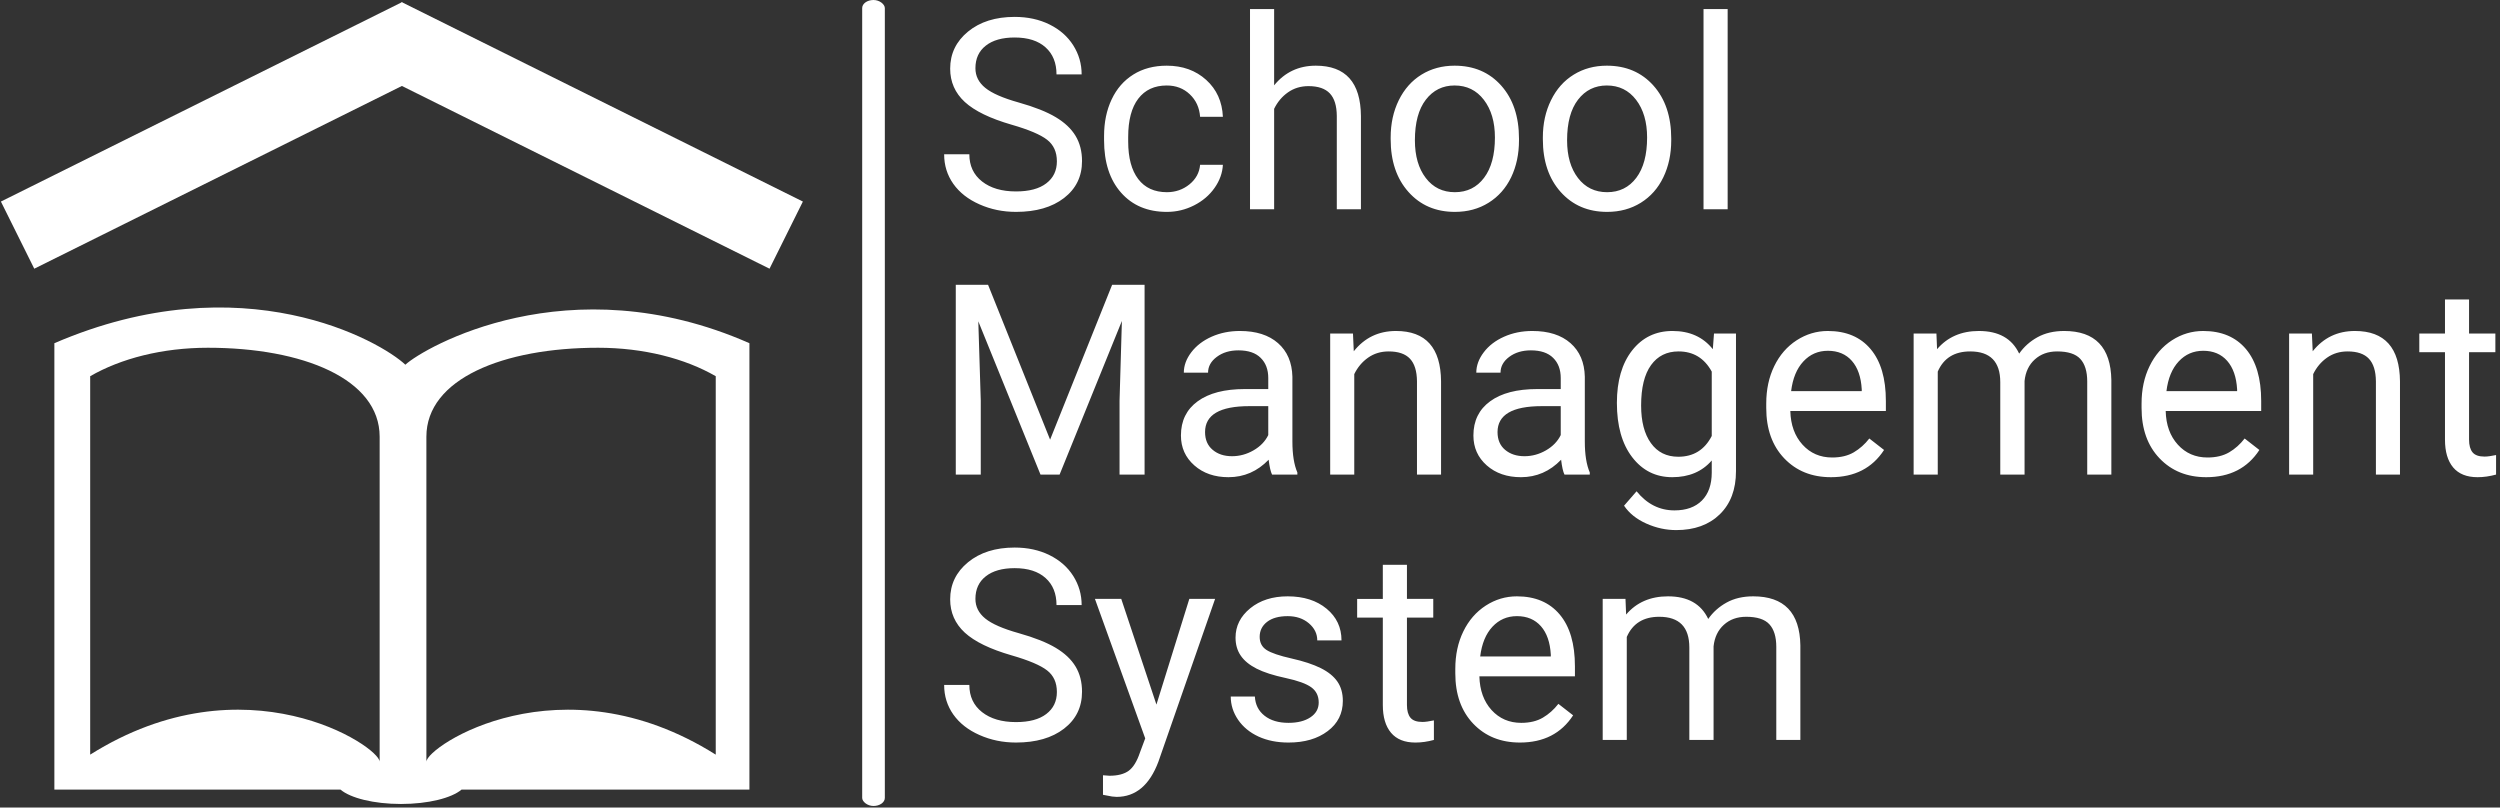 <svg xmlns="http://www.w3.org/2000/svg" version="1.1" xmlns:xlink="http://www.w3.org/1999/xlink" xmlns:svgjs="http://svgjs.dev/svgjs" width="1000" height="323" viewBox="0 0 1000 323"><rect x="0" y="0" width="1000" height="323" fill="#333333" stroke="none"/><g transform="matrix(1,0,0,1,-0.606,-0.301)"><svg viewBox="0 0 396 128" data-background-color="#2a619b" preserveAspectRatio="xMidYMid meet" height="323" width="1000" xmlns="http://www.w3.org/2000/svg" xmlns:xlink="http://www.w3.org/1999/xlink"><g id="tight-bounds" transform="matrix(1,0,0,1,0.24,0.119)"><svg viewBox="0 0 395.52 127.761" height="127.761" width="395.52"><g><svg viewBox="0 0 622.25 201" height="127.761" width="395.52"><g><rect width="5.649" height="201" x="214.788" y="0" fill="#ffffff" opacity="1" stroke-width="0" stroke="transparent" fill-opacity="1" class="rect-o-0" data-fill-palette-color="primary" rx="1%" id="o-0" data-palette-color="#ffffff"></rect></g><g transform="matrix(1,0,0,1,235.226,0.5)"><svg viewBox="0 0 387.023 200" height="200" width="387.023"><g id="textblocktransform"><svg viewBox="0 0 387.023 200" height="200" width="387.023" id="textblock"><g><svg viewBox="0 0 387.023 200" height="200" width="387.023"><g transform="matrix(1,0,0,1,0,0)"><svg width="387.023" viewBox="1.95 -37.5 290.73 147.58" height="200" data-palette-color="#ffffff"><svg></svg><svg></svg><svg></svg><g class="undefined-text-0" data-fill-palette-color="primary" id="text-0"><path xmlns="http://www.w3.org/2000/svg" d="M14.6-15.84v0c-4.02-1.16-6.947-2.58-8.78-4.26-1.827-1.687-2.74-3.767-2.74-6.24v0c0-2.8 1.117-5.117 3.35-6.95 2.24-1.833 5.15-2.75 8.73-2.75v0c2.44 0 4.617 0.473 6.53 1.42 1.913 0.947 3.397 2.25 4.45 3.91 1.047 1.66 1.57 3.473 1.57 5.44v0h-4.71c0-2.147-0.683-3.833-2.05-5.06-1.367-1.233-3.297-1.85-5.79-1.85v0c-2.313 0-4.117 0.51-5.41 1.53-1.293 1.013-1.94 2.423-1.94 4.23v0c0 1.453 0.617 2.68 1.85 3.68 1.227 1 3.317 1.913 6.27 2.74 2.953 0.833 5.263 1.75 6.93 2.75 1.673 1 2.91 2.167 3.71 3.5 0.807 1.34 1.21 2.913 1.21 4.72v0c0 2.88-1.123 5.187-3.37 6.92-2.247 1.733-5.247 2.6-9 2.6v0c-2.447 0-4.727-0.47-6.84-1.41-2.113-0.933-3.747-2.213-4.9-3.84-1.147-1.627-1.72-3.473-1.72-5.54v0h4.72c0 2.147 0.793 3.843 2.38 5.09 1.587 1.247 3.707 1.87 6.36 1.87v0c2.473 0 4.367-0.507 5.68-1.52 1.32-1.007 1.98-2.38 1.98-4.12 0-1.747-0.61-3.093-1.83-4.04-1.22-0.953-3.433-1.893-6.64-2.82zM43.68-3.2v0c1.607 0 3.013-0.487 4.22-1.46 1.207-0.98 1.873-2.203 2-3.67v0h4.27c-0.08 1.52-0.6 2.963-1.56 4.33-0.96 1.367-2.24 2.457-3.84 3.27-1.607 0.813-3.303 1.22-5.09 1.22v0c-3.6 0-6.46-1.2-8.58-3.6-2.127-2.4-3.19-5.683-3.19-9.85v0-0.76c0-2.573 0.473-4.86 1.42-6.86 0.94-2 2.293-3.553 4.06-4.66 1.767-1.107 3.853-1.66 6.26-1.66v0c2.967 0 5.43 0.887 7.39 2.66 1.96 1.773 3.003 4.077 3.13 6.91v0h-4.27c-0.127-1.713-0.773-3.12-1.94-4.22-1.16-1.093-2.597-1.64-4.31-1.64v0c-2.293 0-4.07 0.823-5.33 2.47-1.26 1.653-1.89 4.043-1.89 7.17v0 0.85c0 3.047 0.627 5.393 1.88 7.04 1.253 1.64 3.043 2.46 5.37 2.46zM63.77-37.5v14.28c2-2.453 4.603-3.68 7.81-3.68v0c5.587 0 8.403 3.147 8.45 9.44v0 17.46h-4.52v-17.48c-0.013-1.907-0.447-3.313-1.3-4.22-0.86-0.913-2.193-1.37-4-1.37v0c-1.46 0-2.743 0.39-3.85 1.17-1.107 0.78-1.97 1.807-2.59 3.08v0 18.82h-4.52v-37.5zM85.6-13.13v-0.32c0-2.587 0.507-4.913 1.52-6.98 1.02-2.073 2.437-3.67 4.25-4.79 1.813-1.12 3.883-1.68 6.21-1.68v0c3.6 0 6.51 1.243 8.73 3.73 2.22 2.493 3.33 5.807 3.33 9.94v0 0.31c0 2.573-0.49 4.883-1.47 6.93-0.987 2.04-2.397 3.63-4.23 4.77-1.827 1.14-3.93 1.71-6.31 1.71v0c-3.58 0-6.48-1.247-8.7-3.74-2.22-2.487-3.33-5.78-3.33-9.88zM90.14-12.92v0c0 2.933 0.68 5.287 2.04 7.06 1.353 1.773 3.17 2.66 5.45 2.66v0c2.293 0 4.117-0.9 5.47-2.7 1.353-1.793 2.03-4.31 2.03-7.55v0c0-2.9-0.69-5.25-2.07-7.05-1.373-1.793-3.2-2.69-5.48-2.69v0c-2.227 0-4.023 0.887-5.39 2.66-1.367 1.773-2.05 4.31-2.05 7.61zM114.11-13.13v-0.32c0-2.587 0.51-4.913 1.53-6.98 1.013-2.073 2.43-3.67 4.25-4.79 1.813-1.12 3.883-1.68 6.21-1.68v0c3.593 0 6.503 1.243 8.73 3.73 2.22 2.493 3.33 5.807 3.33 9.94v0 0.31c0 2.573-0.493 4.883-1.48 6.93-0.98 2.04-2.387 3.63-4.22 4.77-1.833 1.14-3.937 1.71-6.31 1.71v0c-3.58 0-6.483-1.247-8.71-3.74-2.22-2.487-3.33-5.78-3.33-9.88zM118.65-12.92v0c0 2.933 0.68 5.287 2.04 7.06 1.36 1.773 3.18 2.66 5.46 2.66v0c2.293 0 4.117-0.9 5.47-2.7 1.347-1.793 2.02-4.31 2.02-7.55v0c0-2.9-0.687-5.25-2.06-7.05-1.373-1.793-3.2-2.69-5.48-2.69v0c-2.233 0-4.033 0.887-5.4 2.66-1.367 1.773-2.05 4.31-2.05 7.61zM148.73-37.5v37.5h-4.52v-37.5z" fill="#ffffff" fill-rule="nonzero" stroke="none" stroke-width="1" stroke-linecap="butt" stroke-linejoin="miter" stroke-miterlimit="10" stroke-dasharray="" stroke-dashoffset="0" font-family="none" font-weight="none" font-size="none" text-anchor="none" style="mix-blend-mode: normal" data-fill-palette-color="primary" opacity="1"></path><path xmlns="http://www.w3.org/2000/svg" d="M4.13 14.15h6.05l11.62 29.01 11.62-29.01h6.08v35.55h-4.69v-13.84l0.44-14.94-11.67 28.78h-3.58l-11.65-28.71 0.46 14.87v13.84h-4.68zM68.12 49.7h-4.74c-0.26-0.52-0.473-1.447-0.64-2.78v0c-2.1 2.18-4.607 3.27-7.52 3.27v0c-2.6 0-4.733-0.737-6.4-2.21-1.673-1.473-2.51-3.34-2.51-5.6v0c0-2.753 1.047-4.89 3.14-6.41 2.093-1.527 5.037-2.29 8.83-2.29v0h4.39v-2.07c0-1.58-0.473-2.837-1.42-3.77-0.94-0.94-2.33-1.41-4.17-1.41v0c-1.613 0-2.963 0.407-4.05 1.22-1.093 0.813-1.64 1.8-1.64 2.96v0h-4.54c0-1.32 0.467-2.593 1.4-3.82 0.94-1.233 2.21-2.207 3.81-2.92 1.607-0.713 3.37-1.07 5.29-1.07v0c3.04 0 5.423 0.76 7.15 2.28 1.727 1.52 2.623 3.617 2.69 6.29v0 12.15c0 2.427 0.31 4.357 0.93 5.79v0zM55.88 46.26v0c1.42 0 2.763-0.367 4.03-1.1 1.273-0.733 2.193-1.687 2.76-2.86v0-5.42h-3.54c-5.533 0-8.3 1.62-8.3 4.86v0c0 1.42 0.473 2.527 1.42 3.32 0.94 0.8 2.15 1.2 3.63 1.2zM74.27 23.28h4.27l0.15 3.32c2.013-2.533 4.65-3.8 7.91-3.8v0c5.58 0 8.393 3.147 8.44 9.44v0 17.46h-4.51v-17.48c-0.02-1.907-0.457-3.313-1.31-4.22-0.853-0.913-2.183-1.37-3.99-1.37v0c-1.467 0-2.753 0.39-3.86 1.17-1.107 0.78-1.97 1.807-2.59 3.08v0 18.82h-4.51zM122.9 49.7h-4.74c-0.26-0.52-0.47-1.447-0.63-2.78v0c-2.1 2.18-4.607 3.27-7.52 3.27v0c-2.607 0-4.743-0.737-6.41-2.21-1.667-1.473-2.5-3.34-2.5-5.6v0c0-2.753 1.047-4.89 3.14-6.41 2.087-1.527 5.027-2.29 8.82-2.29v0h4.4v-2.07c0-1.58-0.473-2.837-1.42-3.77-0.947-0.94-2.337-1.41-4.17-1.41v0c-1.613 0-2.967 0.407-4.06 1.22-1.087 0.813-1.63 1.8-1.63 2.96v0h-4.54c0-1.32 0.467-2.593 1.4-3.82 0.933-1.233 2.203-2.207 3.81-2.92 1.6-0.713 3.36-1.07 5.28-1.07v0c3.047 0 5.433 0.76 7.16 2.28 1.727 1.52 2.62 3.617 2.68 6.29v0 12.15c0 2.427 0.31 4.357 0.93 5.79v0zM110.67 46.26v0c1.413 0 2.757-0.367 4.03-1.1 1.267-0.733 2.187-1.687 2.76-2.86v0-5.42h-3.54c-5.533 0-8.3 1.62-8.3 4.86v0c0 1.42 0.47 2.527 1.41 3.32 0.947 0.8 2.16 1.2 3.64 1.2zM127.98 36.27v0c0-4.113 0.95-7.387 2.85-9.82 1.907-2.433 4.43-3.65 7.57-3.65v0c3.227 0 5.743 1.137 7.55 3.41v0l0.22-2.93h4.12v25.79c0 3.413-1.013 6.107-3.04 8.08-2.027 1.967-4.747 2.95-8.16 2.95v0c-1.907 0-3.77-0.407-5.59-1.22-1.827-0.813-3.22-1.93-4.18-3.35v0l2.35-2.7c1.933 2.387 4.3 3.58 7.1 3.58v0c2.2 0 3.913-0.617 5.14-1.85 1.227-1.24 1.84-2.983 1.84-5.23v0-2.27c-1.807 2.087-4.273 3.13-7.4 3.13v0c-3.087 0-5.587-1.247-7.5-3.74-1.913-2.487-2.87-5.88-2.87-10.18zM132.52 36.78v0c0 2.98 0.61 5.32 1.83 7.02 1.22 1.707 2.93 2.56 5.13 2.56v0c2.847 0 4.937-1.297 6.27-3.89v0-12.06c-1.38-2.52-3.453-3.78-6.22-3.78v0c-2.2 0-3.917 0.853-5.15 2.56-1.24 1.713-1.86 4.243-1.86 7.59zM168.07 50.19v0c-3.58 0-6.493-1.177-8.74-3.53-2.247-2.353-3.37-5.5-3.37-9.44v0-0.83c0-2.62 0.5-4.957 1.5-7.01 1-2.06 2.4-3.673 4.2-4.84 1.8-1.16 3.747-1.74 5.84-1.74v0c3.44 0 6.11 1.13 8.01 3.39 1.907 2.26 2.86 5.5 2.86 9.72v0 1.88h-17.9c0.067 2.6 0.83 4.703 2.29 6.31 1.453 1.6 3.303 2.4 5.55 2.4v0c1.593 0 2.943-0.323 4.05-0.97 1.107-0.653 2.077-1.517 2.91-2.59v0l2.76 2.15c-2.213 3.4-5.533 5.1-9.96 5.1zM167.5 26.51v0c-1.82 0-3.347 0.663-4.58 1.99-1.24 1.327-2.007 3.183-2.3 5.57v0h13.23v-0.34c-0.127-2.293-0.743-4.07-1.85-5.33-1.107-1.26-2.607-1.89-4.5-1.89zM183.57 23.28h4.27l0.12 2.93c1.94-2.273 4.553-3.41 7.84-3.41v0c3.693 0 6.207 1.413 7.54 4.24v0c0.88-1.267 2.023-2.29 3.43-3.07 1.413-0.78 3.08-1.17 5-1.17v0c5.793 0 8.74 3.067 8.84 9.2v0 17.7h-4.52v-17.43c0-1.887-0.433-3.3-1.3-4.24-0.86-0.933-2.307-1.4-4.34-1.4v0c-1.68 0-3.073 0.5-4.18 1.5-1.107 1-1.747 2.347-1.92 4.04v0 17.53h-4.55v-17.31c0-3.84-1.877-5.76-5.63-5.76v0c-2.967 0-4.993 1.26-6.08 3.78v0 19.29h-4.52zM238.38 50.19v0c-3.58 0-6.493-1.177-8.74-3.53-2.247-2.353-3.37-5.5-3.37-9.44v0-0.83c0-2.62 0.5-4.957 1.5-7.01 1-2.06 2.4-3.673 4.2-4.84 1.8-1.16 3.75-1.74 5.85-1.74v0c3.433 0 6.103 1.13 8.01 3.39 1.9 2.26 2.85 5.5 2.85 9.72v0 1.88h-17.89c0.06 2.6 0.82 4.703 2.28 6.31 1.453 1.6 3.303 2.4 5.55 2.4v0c1.6 0 2.953-0.323 4.06-0.97 1.107-0.653 2.073-1.517 2.9-2.59v0l2.76 2.15c-2.213 3.4-5.533 5.1-9.96 5.1zM237.82 26.51v0c-1.827 0-3.357 0.663-4.59 1.99-1.24 1.327-2.007 3.183-2.3 5.57v0h13.24v-0.34c-0.133-2.293-0.753-4.07-1.86-5.33-1.107-1.26-2.603-1.89-4.49-1.89zM253.91 23.28h4.27l0.15 3.32c2.013-2.533 4.65-3.8 7.91-3.8v0c5.58 0 8.393 3.147 8.44 9.44v0 17.46h-4.51v-17.48c-0.02-1.907-0.457-3.313-1.31-4.22-0.853-0.913-2.183-1.37-3.99-1.37v0c-1.467 0-2.753 0.39-3.86 1.17-1.107 0.78-1.97 1.807-2.59 3.08v0 18.82h-4.51zM283.11 16.89h4.51v6.39h4.93v3.5h-4.93v16.38c0 1.053 0.22 1.847 0.66 2.38 0.44 0.527 1.19 0.79 2.25 0.79v0c0.52 0 1.237-0.097 2.15-0.29v0 3.66c-1.193 0.327-2.35 0.49-3.47 0.49v0c-2.02 0-3.543-0.61-4.57-1.83-1.02-1.22-1.53-2.953-1.53-5.2v0-16.38h-4.81v-3.5h4.81z" fill="#ffffff" fill-rule="nonzero" stroke="none" stroke-width="1" stroke-linecap="butt" stroke-linejoin="miter" stroke-miterlimit="10" stroke-dasharray="" stroke-dashoffset="0" font-family="none" font-weight="none" font-size="none" text-anchor="none" style="mix-blend-mode: normal" data-fill-palette-color="primary" opacity="1"></path><path xmlns="http://www.w3.org/2000/svg" d="M14.6 83.57v0c-4.02-1.16-6.947-2.58-8.78-4.26-1.827-1.687-2.74-3.767-2.74-6.24v0c0-2.8 1.117-5.117 3.35-6.95 2.24-1.833 5.15-2.75 8.73-2.75v0c2.44 0 4.617 0.473 6.53 1.42 1.913 0.947 3.397 2.25 4.45 3.91 1.047 1.66 1.57 3.473 1.57 5.44v0h-4.71c0-2.147-0.683-3.833-2.05-5.06-1.367-1.233-3.297-1.85-5.79-1.85v0c-2.313 0-4.117 0.51-5.41 1.53-1.293 1.013-1.94 2.423-1.94 4.23v0c0 1.453 0.617 2.68 1.85 3.68 1.227 1 3.317 1.913 6.27 2.74 2.953 0.833 5.263 1.75 6.93 2.75 1.673 1 2.91 2.167 3.71 3.5 0.807 1.34 1.21 2.913 1.21 4.72v0c0 2.88-1.123 5.187-3.37 6.92-2.247 1.733-5.247 2.6-9 2.6v0c-2.447 0-4.727-0.47-6.84-1.41-2.113-0.933-3.747-2.213-4.9-3.84-1.147-1.627-1.72-3.473-1.72-5.54v0h4.72c0 2.147 0.793 3.843 2.38 5.09 1.587 1.247 3.707 1.87 6.36 1.87v0c2.473 0 4.367-0.507 5.68-1.52 1.32-1.007 1.98-2.38 1.98-4.12 0-1.747-0.61-3.093-1.83-4.04-1.22-0.953-3.433-1.893-6.64-2.82zM35.13 72.99l6.59 19.8 6.16-19.8h4.83l-10.62 30.5c-1.647 4.393-4.26 6.59-7.84 6.59v0l-0.85-0.07-1.69-0.32v-3.66l1.22 0.09c1.533 0 2.727-0.307 3.58-0.92 0.853-0.62 1.557-1.753 2.11-3.4v0l1-2.68-9.42-26.13zM72.12 92.4v0c0-1.22-0.46-2.167-1.38-2.84-0.92-0.673-2.523-1.257-4.81-1.75-2.287-0.487-4.1-1.07-5.44-1.75-1.347-0.687-2.34-1.503-2.98-2.45-0.647-0.94-0.97-2.063-0.97-3.37v0c0-2.16 0.917-3.99 2.75-5.49 1.833-1.493 4.173-2.24 7.02-2.24v0c2.993 0 5.423 0.773 7.29 2.32 1.86 1.54 2.79 3.517 2.79 5.93v0h-4.54c0-1.24-0.523-2.307-1.57-3.2-1.053-0.893-2.377-1.34-3.97-1.34v0c-1.647 0-2.933 0.357-3.86 1.07-0.927 0.72-1.39 1.657-1.39 2.81v0c0 1.087 0.43 1.907 1.29 2.46 0.867 0.553 2.427 1.083 4.68 1.59 2.253 0.507 4.08 1.11 5.48 1.81 1.4 0.7 2.437 1.54 3.11 2.52 0.68 0.987 1.02 2.19 1.02 3.61v0c0 2.36-0.947 4.25-2.84 5.67-1.887 1.427-4.333 2.14-7.34 2.14v0c-2.12 0-3.993-0.373-5.62-1.12-1.627-0.753-2.9-1.8-3.82-3.14-0.92-1.347-1.38-2.8-1.38-4.36v0h4.52c0.08 1.513 0.687 2.713 1.82 3.6 1.127 0.887 2.62 1.33 4.48 1.33v0c1.707 0 3.077-0.347 4.11-1.04 1.033-0.687 1.55-1.61 1.55-2.77zM84.13 66.6h4.52v6.39h4.93v3.5h-4.93v16.38c0 1.053 0.22 1.847 0.66 2.38 0.44 0.527 1.187 0.79 2.24 0.79v0c0.52 0 1.237-0.097 2.15-0.29v0 3.66c-1.187 0.327-2.343 0.49-3.47 0.49v0c-2.013 0-3.533-0.61-4.56-1.83-1.027-1.22-1.54-2.953-1.54-5.2v0-16.38h-4.81v-3.5h4.81zM109.81 99.9v0c-3.58 0-6.493-1.177-8.74-3.53-2.24-2.353-3.36-5.5-3.36-9.44v0-0.83c0-2.62 0.5-4.957 1.5-7.01 1-2.06 2.4-3.673 4.2-4.84 1.793-1.16 3.74-1.74 5.84-1.74v0c3.433 0 6.103 1.13 8.01 3.39 1.907 2.26 2.86 5.5 2.86 9.72v0 1.88h-17.9c0.067 2.6 0.827 4.703 2.28 6.31 1.46 1.6 3.313 2.4 5.56 2.4v0c1.593 0 2.943-0.323 4.05-0.97 1.107-0.653 2.077-1.517 2.91-2.59v0l2.76 2.15c-2.213 3.4-5.537 5.1-9.97 5.1zM109.25 76.22v0c-1.82 0-3.35 0.663-4.59 1.99-1.233 1.327-1.997 3.183-2.29 5.57v0h13.23v-0.34c-0.127-2.293-0.743-4.07-1.85-5.33-1.113-1.26-2.613-1.89-4.5-1.89zM125.32 72.99h4.27l0.12 2.93c1.94-2.273 4.553-3.41 7.84-3.41v0c3.693 0 6.207 1.413 7.54 4.24v0c0.88-1.267 2.023-2.29 3.43-3.07 1.407-0.78 3.073-1.17 5-1.17v0c5.793 0 8.737 3.067 8.83 9.2v0 17.7h-4.51v-17.43c0-1.887-0.433-3.3-1.3-4.24-0.86-0.933-2.307-1.4-4.34-1.4v0c-1.68 0-3.073 0.5-4.18 1.5-1.107 1-1.75 2.347-1.93 4.04v0 17.53h-4.54v-17.31c0-3.84-1.88-5.76-5.64-5.76v0c-2.96 0-4.987 1.26-6.08 3.78v0 19.29h-4.51z" fill="#ffffff" fill-rule="nonzero" stroke="none" stroke-width="1" stroke-linecap="butt" stroke-linejoin="miter" stroke-miterlimit="10" stroke-dasharray="" stroke-dashoffset="0" font-family="none" font-weight="none" font-size="none" text-anchor="none" style="mix-blend-mode: normal" data-fill-palette-color="primary" opacity="1"></path></g></svg></g></svg></g></svg></g></svg></g><g transform="matrix(1,0,0,1,0,0.5)"><svg viewBox="0 0 200 200" height="200" width="200"><g><svg xmlns="http://www.w3.org/2000/svg" xmlns:xlink="http://www.w3.org/1999/xlink" version="1.1" x="0" y="0" viewBox="0 0 100 100" enable-background="new 0 0 100 100" xml:space="preserve" height="200" width="200" class="icon-icon-0" data-fill-palette-color="accent" id="icon-0"><polygon points="95.84,33.255 50,10.469 4.16,33.255 0,24.883 49.935,0.059 49.955,0 50,0.026 50.045,0 50.065,0.059 100,24.883 " fill="#ffffff" data-fill-palette-color="accent"></polygon><path d="M50.43 45.228c-3.001-2.865-20.215-12.826-43.763-2.683 0 0.163 0 2.969 0 7.266V98.21H42.35c1.218 1.041 4.128 1.79 7.533 1.79 3.418 0 6.321-0.749 7.552-1.79h35.898V49.811c0-4.297 0-7.103 0-7.266C70.749 32.598 52.708 43.125 50.43 45.228zM47.227 94.739c0-1.907-16.745-13.06-36.094-0.892V46.66c3.828-2.207 8.984-3.548 14.674-3.548 11.836 0 21.419 3.88 21.419 11.094V94.739zM89.134 93.848c-19.336-12.168-36.08-1.016-36.08 0.892V54.206c0-7.214 9.59-11.094 21.412-11.094 5.69 0 10.847 1.341 14.668 3.548V93.848z" fill="#ffffff" data-fill-palette-color="accent"></path></svg></g></svg></g></svg></g><defs></defs></svg><rect width="395.52" height="127.761" fill="none" stroke="none" visibility="hidden"></rect></g></svg></g></svg>